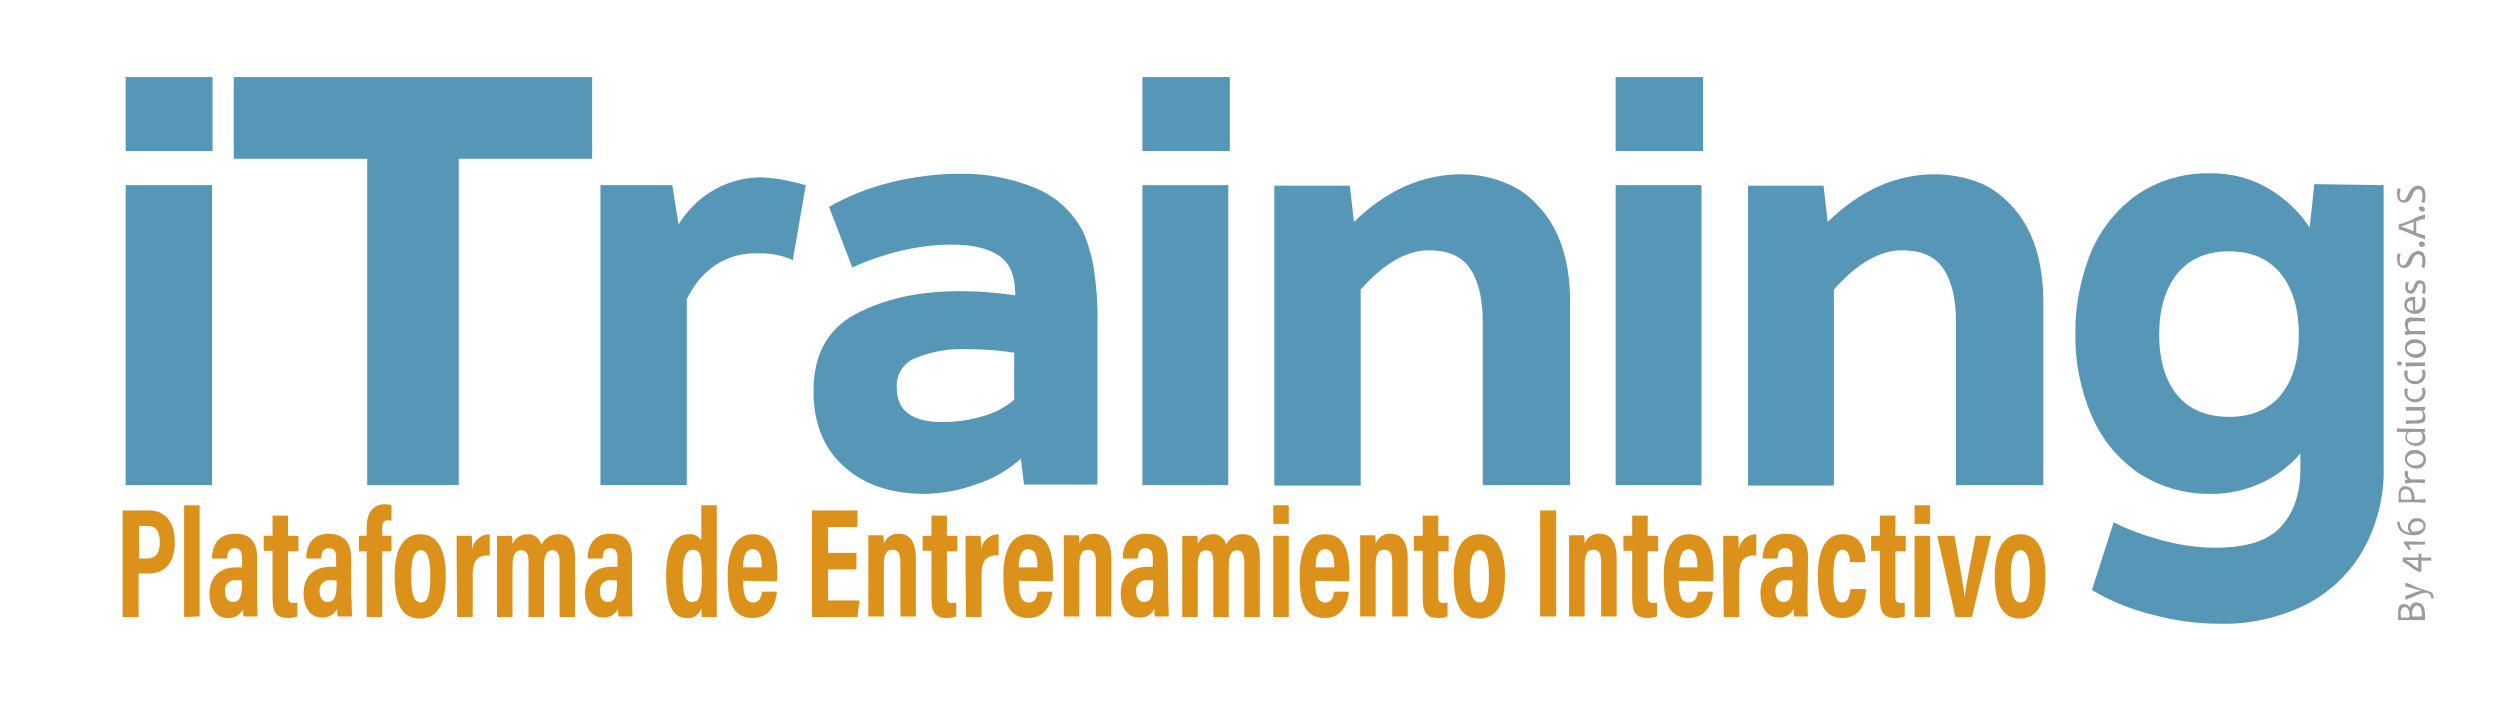 <?xml version="1.0" encoding="utf-8"?>
<!-- Generator: Adobe Illustrator 26.0.0, SVG Export Plug-In . SVG Version: 6.00 Build 0)  -->
<svg version="1.1" id="Object" xmlns="http://www.w3.org/2000/svg" xmlns:xlink="http://www.w3.org/1999/xlink" x="0px" y="0px"
	 viewBox="0 0 483.4 138.4" style="enable-background:new 0 0 483.4 138.4;" xml:space="preserve">
<style type="text/css">
	.st0{fill:#5697B7;}
	.st1{fill:#DC911B;}
	.st2{fill:#9C9B9B;}
</style>
<path class="st0" d="M24.3,14.9h16.8v14.3H24.3V14.9z M24.3,35.8H41v58H24.3V35.8z"/>
<path class="st0" d="M114.4,30.7H88.7v63.1H71V30.7H45.2V14.9h69.3V30.7z"/>
<path class="st0" d="M151.6,34.8c1.4,0.3,2.8,0.6,4.2,1l-2.5,14.5c-2.2-1-4.5-1.4-6.8-1.3c-4.6-0.2-8.9,1.9-11.7,5.6
	c-0.8,1-1.4,2.1-2,3.2v36h-16.7v-58h13.9l1.2,7.6c0.6-1,1.3-1.9,2.1-2.8c3.6-4.1,8.8-6.4,14.2-6.3C148.8,34.4,150.2,34.5,151.6,34.8
	z"/>
<path class="st0" d="M211.6,52.6c0.5,3.5,0.7,7,0.6,10.4v30.7H198l-0.6-5c-2.5,2.2-5.4,3.9-8.5,4.9c-3.2,1.2-6.6,1.8-10,1.9
	c-6.5,0-11.7-1.7-15.6-5.2c-4-3.5-6-8.4-6-14.7c0-7,2.7-12,8.2-14.9s12.1-4.4,20.1-4.4c3.6,0,7.2,0.3,10.7,0.8v-0.7
	c-0.1-3.3-1.1-5.6-3.2-7s-5.1-2.1-9.1-2.1c-3.5,0-6.9,0.5-10.3,1.3c-3.1,0.8-6,1.8-8.9,3.1l-4.5-11.7c3.7-2.1,7.7-3.7,11.8-4.7
	c4.4-1.1,8.9-1.7,13.5-1.7c5.1-0.1,10.1,0.9,14.7,2.8c4.1,1.7,7.5,4.9,9.4,9C210.6,47.8,211.3,50.2,211.6,52.6z M189.6,80.6
	c2.4-0.6,4.6-1.7,6.5-3.3v-9.1c-3.1-0.5-6.3-0.7-9.5-0.7c-3.3-0.1-6.5,0.5-9.5,1.7c-2.4,0.9-3.9,3.3-3.7,5.8c0,4.4,2.9,6.6,8.8,6.6
	C184.8,81.6,187.2,81.3,189.6,80.6L189.6,80.6z"/>
<path class="st0" d="M220.9,14.9h16.9v14.3h-16.9V14.9z M220.9,35.8h16.6v58h-16.6V35.8z"/>
<path class="st0" d="M303.6,58.5v35.3h-16.9V62.2c0-4.4-0.8-7.8-2.4-10.2c-1.6-2.4-4.2-3.6-8-3.6c-4.3,0-8.7,2.5-13.2,7.6v37.9
	h-16.7v-58h14.6l0.8,7c6.3-6.1,13.2-9.2,20.8-9.2c2.8,0,5.6,0.5,8.3,1.6c2.5,0.9,4.6,2.4,6.4,4.4C301.5,44,303.6,50.3,303.6,58.5z"
	/>
<path class="st0" d="M312.4,14.9h16.9v14.3h-16.9V14.9z M312.4,35.8H329v58h-16.6V35.8z"/>
<path class="st0" d="M395.1,58.5v35.3h-16.9V62.2c0-4.4-0.8-7.8-2.4-10.2c-1.6-2.4-4.2-3.6-8-3.6c-4.3,0-8.7,2.5-13.2,7.6v37.9H338
	v-58h14.6l0.8,7c6.3-6.1,13.2-9.2,20.7-9.2c2.8,0,5.6,0.5,8.3,1.5c2.5,0.9,4.6,2.5,6.4,4.4C393,44,395.1,50.3,395.1,58.5z"/>
<path class="st0" d="M460.9,35.8V90c0.2,5.7-1.2,11.4-4,16.4c-2.6,4.6-6.5,8.2-11.2,10.6c-5.2,2.5-10.9,3.8-16.7,3.6
	c-4.3,0-8.5-0.6-12.6-1.7c-4.2-1-8.2-2.6-11.9-4.8l4.2-13.1c3,1.5,6.1,2.6,9.4,3.5c3.4,0.9,6.8,1.4,10.3,1.4c5.9,0,10.1-1.3,12.6-4
	s3.8-6.4,3.8-11.3v-2.9c-2.2,2.5-4.8,4.5-7.8,5.8c-2.9,1.3-6.1,2-9.3,2c-5.1,0.1-10-1.3-14.3-4.1c-4-2.8-7.1-6.6-9-11.1
	c-2.1-5-3.2-10.3-3.1-15.7c-0.1-5.4,1-10.8,3-15.8c1.9-4.5,5-8.4,9-11.2c4.2-2.8,9.1-4.2,14.2-4.1c3.8,0,7.5,0.9,10.7,2.7
	c3.4,1.9,6.3,4.6,8.4,7.8l0.9-8.4L460.9,35.8z M441,76.4c2.3-2.8,3.5-6.7,3.5-11.7c0-5-1.2-8.9-3.5-11.8c-2.4-2.9-5.7-4.3-10-4.3
	s-7.6,1.4-10,4.3c-2.3,2.9-3.5,6.8-3.5,11.8c0,5,1.2,8.9,3.5,11.7c2.3,2.8,5.7,4.2,10,4.2C435.3,80.6,438.7,79.2,441,76.4z"/>
<path class="st1" d="M23.8,98.7h5.1c2.8,0,4.9,2,4.9,6.1s-1.9,6.1-5.2,6.1h-1.8v8.4h-3.1V98.7z M26.9,108h1.5c1.7,0,2.5-1,2.5-3.2
	s-0.9-3.1-2.3-3.1h-1.7L26.9,108z"/>
<path class="st1" d="M35.6,119.3V97.7h3v21.5L35.6,119.3z"/>
<path class="st1" d="M49.7,115.8c0,0.8,0.1,2.7,0.1,3.4h-2.7c-0.1-0.5-0.1-0.9-0.1-1.4c-0.5,1.1-1.7,1.8-3,1.7
	c-2.5,0-3.5-2.4-3.5-4.6c0-3.2,1.8-5.2,5.2-5.2c0.4,0,0.8,0,1.1,0V108c0-0.9-0.1-2-1.4-2s-1.4,1-1.5,2H41c0-2.3,1-4.8,4.5-4.8
	c2.8,0,4.2,1.5,4.2,4.5L49.7,115.8z M46.8,112.3c-0.3-0.1-0.7-0.1-1-0.1c-1.1-0.2-2.1,0.5-2.3,1.6c0,0.2,0,0.4,0,0.6
	c0,0.9,0.4,2,1.5,2c1.5,0,1.8-1.4,1.8-3.7L46.8,112.3z"/>
<path class="st1" d="M51,103.6h1.7v-3.9h3v3.9h2v3h-2v8.6c0,0.9,0.1,1.4,1.1,1.4c0.2,0,0.5,0,0.7-0.1v2.7c-0.6,0.2-1.2,0.3-1.8,0.3
	c-2.1,0-3-0.9-3-3.8v-9.2H51V103.6z"/>
<path class="st1" d="M68,115.8c0,0.8,0,2.7,0.1,3.4h-2.8c-0.1-0.5-0.1-1-0.1-1.5c-0.5,1.1-1.7,1.8-3,1.7c-2.5,0-3.5-2.4-3.5-4.6
	c0-3.2,1.8-5.2,5.2-5.2c0.4,0,0.8,0,1.1,0V108c0-0.9-0.1-2-1.4-2s-1.4,1-1.5,2h-2.9c0-2.3,1-4.8,4.4-4.8c2.8,0.1,4.3,1.6,4.3,4.6
	V115.8z M65.1,112.3c-0.3-0.1-0.7-0.1-1-0.1c-1.1-0.2-2.1,0.5-2.3,1.6c0,0.2,0,0.4,0,0.6c0,0.9,0.4,2,1.5,2c1.5,0,1.8-1.4,1.8-3.7
	L65.1,112.3z"/>
<path class="st1" d="M70.9,119.3v-12.7h-1.5v-3h1.5V102c0-2.6,1-4.5,3.6-4.5c0.4,0,0.8,0.1,1.2,0.2v3c-0.2-0.1-0.5-0.1-0.7-0.1
	c-0.9,0-1.1,0.6-1.1,1.7v1.3h1.8v3h-1.8v12.7L70.9,119.3z"/>
<path class="st1" d="M86.2,111.3c0,5.7-1.7,8.3-5,8.3s-4.9-2.5-4.9-8.2c0-5.6,1.9-8.1,5-8.1S86.2,106,86.2,111.3z M79.5,111.3
	c0,3.4,0.5,5.2,1.9,5.2s1.8-1.8,1.8-5.1s-0.5-5-1.8-5S79.5,108,79.5,111.3z"/>
<path class="st1" d="M88.3,108.9c0-2.6,0-4.2,0-5.3h2.9c0.1,0.9,0.1,1.7,0.1,2.6c0.3-1.7,1.7-2.9,3.4-2.9v4.1
	c-2.1-0.1-3.3,0.7-3.3,3.7v8.2h-3L88.3,108.9z"/>
<path class="st1" d="M96.1,108.3c0-3.1,0-4,0-4.7H99c0.1,0.5,0.1,1.1,0.1,1.6c0.5-1.2,1.6-1.9,2.9-1.9c1.3-0.1,2.4,0.9,2.7,2.1
	c0.5-1.3,1.8-2.1,3.2-2.1c1.9,0,3.3,1.1,3.3,4.7v11.3h-3v-10.7c0-1.2-0.3-2.2-1.4-2.2c-1.2,0-1.6,1.1-1.6,3.1v9.8h-3v-10.7
	c0-1.4-0.4-2.2-1.4-2.2c-1.2,0-1.7,1-1.7,3.1v9.8h-3L96.1,108.3z"/>
<path class="st1" d="M122.2,115.8c0,0.8,0.1,2.7,0.1,3.4h-2.7c-0.1-0.5-0.1-1-0.1-1.5c-0.5,1.1-1.7,1.8-2.9,1.7
	c-2.5,0-3.5-2.4-3.5-4.6c0-3.2,1.8-5.2,5.2-5.2c0.4,0,0.8,0,1.1,0V108c0-0.9-0.1-2-1.4-2s-1.4,1-1.5,2h-2.9c0.1-2.3,1-4.8,4.4-4.8
	c2.8,0,4.2,1.5,4.2,4.5L122.2,115.8z M119.3,112.3c-0.3-0.1-0.7-0.1-1-0.1c-1.1-0.2-2.1,0.5-2.3,1.6c0,0.2,0,0.4,0,0.6
	c0,0.9,0.4,2,1.5,2c1.5,0,1.8-1.4,1.8-3.7L119.3,112.3z"/>
<path class="st1" d="M138.6,97.7v17.2c0,1.9,0,3.5,0,4.4h-2.9c0-0.4-0.1-1.2-0.1-1.7c-0.4,1.3-1.6,2.1-2.9,1.9c-2.8,0-3.9-3-3.9-8.2
	c0-4.8,1.3-8,4.4-8c1-0.1,1.9,0.4,2.4,1.2v-6.8L138.6,97.7z M132,111.3c0,3.6,0.5,5.1,1.8,5.1c1.6,0,1.9-1.5,1.9-5.2
	c0-3.6-0.2-4.9-1.8-4.9C132.7,106.4,132,107.5,132,111.3z"/>
<path class="st1" d="M143.7,112.3c0,2,0.2,4.2,1.9,4.2c1.5,0,1.7-1.5,1.7-2.1h2.9c0,0.5-0.3,5.1-4.7,5.1s-4.8-4.3-4.8-8.2
	c0-5,1.6-8,4.9-8c3.8,0,4.7,3.4,4.7,7.5c0,0.6,0,1.3-0.1,1.6L143.7,112.3z M147.3,109.7c0-1.5-0.1-3.5-1.8-3.5s-1.8,2.3-1.8,3.5
	H147.3z"/>
<path class="st1" d="M165.6,110.1h-5.5v6h6.1l-0.4,3.2h-8.8V98.7h8.8v3.2h-5.7v5h5.5V110.1z"/>
<path class="st1" d="M167.9,108.4c0-3.2,0-4.1,0-4.9h2.9c0.1,0.5,0.1,1.1,0.1,1.6c0.5-1.2,1.6-2,2.9-1.9c2.1,0,3.3,1.6,3.3,4.8v11.2
	h-3v-10.4c0-1.6-0.3-2.5-1.5-2.5s-1.7,0.8-1.7,3.2v9.7h-3L167.9,108.4z"/>
<path class="st1" d="M178.4,103.6h1.7v-3.9h3v3.9h2v3h-2v8.6c0,0.9,0.1,1.4,1.1,1.4c0.2,0,0.5,0,0.7-0.1v2.7
	c-0.6,0.2-1.2,0.3-1.8,0.3c-2.1,0-3-0.9-3-3.8v-9.2h-1.7L178.4,103.6z"/>
<path class="st1" d="M186.7,108.9c0-2.6,0-4.2,0-5.3h2.9c0.1,0.9,0.1,1.7,0.1,2.6c0.3-1.7,1.7-2.9,3.4-2.9v4.1
	c-2.1-0.1-3.3,0.7-3.3,3.7v8.2h-3L186.7,108.9z"/>
<path class="st1" d="M197,112.3c0,2,0.2,4.2,1.9,4.2c1.5,0,1.7-1.5,1.7-2.1h2.9c-0.1,0.5-0.3,5.1-4.7,5.1s-4.8-4.3-4.8-8.2
	c0-5,1.6-8,4.9-8c3.8,0,4.7,3.4,4.7,7.5c0,0.6,0,1.3,0,1.6L197,112.3z M200.6,109.7c0-1.5-0.1-3.5-1.8-3.5s-1.8,2.3-1.8,3.5H200.6z"
	/>
<path class="st1" d="M205.7,108.4c0-3.2,0-4.1,0-4.9h2.9c0.1,0.5,0.1,1.1,0.1,1.6c0.5-1.2,1.6-2,2.9-1.9c2.1,0,3.3,1.6,3.3,4.8v11.2
	h-3v-10.4c0-1.6-0.3-2.5-1.5-2.5s-1.7,0.8-1.7,3.2v9.7h-3L205.7,108.4z"/>
<path class="st1" d="M225.9,115.8c0,0.8,0.1,2.7,0.1,3.4h-2.7c-0.1-0.5-0.1-1-0.1-1.5c-0.5,1.2-1.7,1.8-3,1.7
	c-2.5,0-3.5-2.4-3.5-4.6c0-3.2,1.8-5.2,5.1-5.2c0.4,0,0.8,0,1.1,0V108c0-0.9-0.1-2-1.4-2s-1.4,1-1.5,2h-2.9c0-2.3,0.9-4.8,4.4-4.8
	c2.8,0,4.3,1.5,4.3,4.5L225.9,115.8z M223,112.3c-0.3-0.1-0.7-0.1-1-0.1c-1.1-0.2-2.1,0.5-2.3,1.6c0,0.2,0,0.4,0,0.6
	c0,0.9,0.4,2,1.5,2c1.5,0,1.8-1.4,1.8-3.7L223,112.3z"/>
<path class="st1" d="M228.6,108.3c0-3.1,0-4,0-4.7h2.9c0.1,0.5,0.1,1.1,0.1,1.6c0.5-1.2,1.6-1.9,2.9-1.9c1.3-0.1,2.4,0.9,2.6,2.1
	c0.5-1.3,1.8-2.2,3.2-2.1c1.9,0,3.3,1.1,3.3,4.7v11.3h-3v-10.7c0-1.2-0.3-2.2-1.4-2.2c-1.2,0-1.6,1.1-1.6,3.1v9.8h-3v-10.7
	c0-1.4-0.4-2.2-1.4-2.2c-1.2,0-1.6,1-1.6,3.1v9.8h-3L228.6,108.3z"/>
<path class="st1" d="M246.2,103.6h3v15.7h-3V103.6z M246.2,97.7h3v3.6h-3V97.7z"/>
<path class="st1" d="M254.3,112.3c0,2,0.2,4.2,1.9,4.2c1.5,0,1.7-1.5,1.7-2.1h2.9c0,0.5-0.3,5.1-4.7,5.1s-4.8-4.3-4.8-8.2
	c0-5,1.6-8,4.9-8c3.8,0,4.7,3.4,4.7,7.5c0,0.6,0,1.3,0,1.6L254.3,112.3z M258,109.7c0-1.5-0.1-3.5-1.8-3.5s-1.8,2.3-1.8,3.5H258z"/>
<path class="st1" d="M263,108.4c0-3.2,0-4.1,0-4.9h2.9c0.1,0.5,0.1,1.1,0.1,1.6c0.5-1.2,1.6-2,2.9-1.9c2.1,0,3.3,1.6,3.3,4.8v11.2
	h-3v-10.4c0-1.6-0.3-2.5-1.5-2.5s-1.7,0.8-1.7,3.2v9.7h-3L263,108.4z"/>
<path class="st1" d="M273.4,103.6h1.7v-3.9h3v3.9h2v3h-2v8.6c0,0.9,0.1,1.4,1.1,1.4c0.2,0,0.5,0,0.7-0.1v2.7
	c-0.6,0.2-1.2,0.3-1.8,0.3c-2.1,0-3-0.9-3-3.8v-9.2h-1.7L273.4,103.6z"/>
<path class="st1" d="M291,111.3c0,5.7-1.7,8.3-5,8.3s-4.9-2.5-4.9-8.2c0-5.6,1.9-8.1,5-8.1S291,106,291,111.3z M284.2,111.3
	c0,3.4,0.5,5.2,1.9,5.2s1.8-1.8,1.8-5.1s-0.5-5-1.8-5S284.2,108,284.2,111.3L284.2,111.3z"/>
<path class="st1" d="M300.9,98.7v20.5h-3.1V98.7H300.9z"/>
<path class="st1" d="M303.4,108.4c0-3.2,0-4.1,0-4.9h2.9c0.1,0.5,0.1,1.1,0.1,1.6c0.5-1.2,1.6-2,2.9-1.9c2.1,0,3.3,1.6,3.3,4.8v11.2
	h-3v-10.4c0-1.6-0.3-2.5-1.5-2.5s-1.7,0.8-1.7,3.2v9.7h-3L303.4,108.4z"/>
<path class="st1" d="M313.9,103.6h1.7v-3.9h3v3.9h2v3h-2v8.6c0,0.9,0.1,1.4,1.1,1.4c0.2,0,0.5,0,0.7-0.1v2.7
	c-0.6,0.2-1.2,0.3-1.8,0.3c-2.1,0-3-0.9-3-3.8v-9.2h-1.7L313.9,103.6z"/>
<path class="st1" d="M324.6,112.3c0,2,0.2,4.2,1.9,4.2c1.5,0,1.7-1.5,1.8-2.1h2.9c0,0.5-0.3,5.1-4.7,5.1s-4.8-4.3-4.8-8.2
	c0-5,1.6-8,4.9-8c3.8,0,4.7,3.4,4.7,7.5c0,0.6,0,1.3,0,1.6L324.6,112.3z M328.2,109.7c0-1.5-0.1-3.5-1.7-3.5s-1.8,2.3-1.8,3.5H328.2
	z"/>
<path class="st1" d="M333.2,108.9c0-2.6,0-4.2,0-5.3h2.9c0.1,0.9,0.1,1.7,0.1,2.6c0.3-1.7,1.7-2.9,3.4-2.9v4.1
	c-2.1-0.1-3.3,0.7-3.3,3.7v8.2h-3L333.2,108.9z"/>
<path class="st1" d="M349.5,115.8c0,0.8,0,2.7,0.1,3.4h-2.7c-0.1-0.5-0.1-1-0.1-1.5c-0.5,1.1-1.7,1.8-2.9,1.7
	c-2.5,0-3.5-2.4-3.5-4.6c0-3.2,1.8-5.2,5.1-5.2c0.4,0,0.8,0,1.1,0V108c0-0.9-0.1-2-1.4-2s-1.4,1-1.5,2h-2.9c0.1-2.3,1-4.8,4.5-4.8
	c2.8,0,4.3,1.5,4.3,4.5L349.5,115.8z M346.6,112.3c-0.3-0.1-0.7-0.1-1-0.1c-1.1-0.2-2.1,0.5-2.3,1.6c0,0.2,0,0.4,0,0.6
	c0,0.9,0.4,2,1.5,2c1.5,0,1.8-1.4,1.8-3.7L346.6,112.3z"/>
<path class="st1" d="M360.8,113.9c0,1.3-0.3,5.6-4.6,5.6c-3.8,0-4.7-3.6-4.7-8.2c0-4.2,1.1-8,4.8-8c4.3,0,4.4,4.4,4.4,5.4h-3
	c0-0.6-0.1-2.4-1.4-2.4s-1.8,1.8-1.8,5s0.4,5.2,1.7,5.2s1.5-1.7,1.6-2.6L360.8,113.9z"/>
<path class="st1" d="M361.8,103.6h1.7v-3.9h3v3.9h2v3h-2v8.6c0,0.9,0.1,1.4,1.1,1.4c0.2,0,0.5,0,0.7-0.1v2.7
	c-0.6,0.2-1.2,0.3-1.8,0.3c-2.1,0-3-0.9-3-3.8v-9.2h-1.7V103.6z"/>
<path class="st1" d="M370.2,103.6h3v15.7h-3V103.6z M370.2,97.7h3v3.6h-3V97.7z"/>
<path class="st1" d="M377.9,103.6c0.8,4.5,1.7,9.3,2,11.9l0,0c0.2-2.4,1.3-7.4,2.1-11.9h3l-3.7,15.7h-3.2l-3.5-15.7H377.9z"/>
<path class="st1" d="M395.5,111.3c0,5.7-1.7,8.3-4.9,8.3s-4.9-2.5-4.9-8.2c0-5.6,2-8.1,5-8.1S395.5,106,395.5,111.3z M388.8,111.3
	c0,3.4,0.5,5.2,1.9,5.2s1.8-1.8,1.8-5.1s-0.5-5-1.8-5S388.8,108,388.8,111.3z"/>
<path class="st2" d="M467.3,116.5c0.5,0,0.9,0.2,1.2,0.6c0.3,0.5,0.4,1.1,0.4,1.7c0,0.2,0,0.6,0,1.1c-0.8,0-1.7,0-2.7,0
	s-1.8,0-2.5,0v-0.4c0-0.1,0-0.3,0-0.5s0-0.5,0-0.6c0-1.1,0.4-1.6,1.1-1.6c0.5,0,1,0.3,1.2,0.7l0,0
	C466.1,116.9,466.7,116.4,467.3,116.5z M465,117.4c-0.5,0-0.8,0.4-0.8,1.1c0,0.3,0,0.6,0.1,0.9c0.2,0,0.7,0,1.6,0c0-0.1,0-0.3,0-0.4
	c0-0.4,0-0.7-0.2-1.1C465.6,117.6,465.3,117.4,465,117.4L465,117.4z M467.4,117.1c-0.6,0-1,0.6-1,1.6c0,0.2,0,0.4,0,0.5
	c0.7,0,1.3,0,1.9,0c0-0.2,0-0.3,0-0.5c0-0.4-0.1-0.9-0.3-1.3C467.9,117.3,467.6,117.1,467.4,117.1L467.4,117.1z"/>
<path class="st2" d="M465.1,112.7c0.6,0.1,1.1,0.3,1.6,0.6c0.7,0.3,1.5,0.6,2.2,0.8c0.5,0.1,0.9,0.3,1.3,0.5
	c0.3,0.3,0.4,0.7,0.4,1.1h-0.5c0-0.3-0.1-0.6-0.3-0.8c-0.2-0.2-0.5-0.3-0.9-0.3c-0.7,0.1-1.4,0.4-2.1,0.7c-1.1,0.5-1.7,0.7-1.7,0.7
	v-0.8c0.5-0.1,1-0.3,1.5-0.5c0.5-0.2,1.1-0.4,1.6-0.5l0,0c-0.5-0.1-1-0.2-1.5-0.4c-0.5-0.2-1.1-0.3-1.6-0.4V112.7z"/>
<path class="st2" d="M467.6,107l0.6,0.1v0.7c0.5,0,1.1,0,1.9,0v0.6h-1.9v2.1l-0.5,0.1c-0.5-0.3-1.1-0.6-1.6-1c-1-0.7-1.5-1-1.5-1
	v-0.8c0.6,0,1.6,0,3,0C467.7,107.6,467.7,107.3,467.6,107z M465.2,108.3L465.2,108.3c0.4,0.2,0.8,0.5,1.2,0.8
	c0.4,0.3,0.8,0.6,1.2,0.8l0,0c0-0.4,0-1,0-1.6L465.2,108.3z"/>
<path class="st2" d="M468.9,104.7v0.6c-0.6,0-1.1,0-1.7,0s-1.2,0-1.5,0l0.5,0.9l-0.4,0.2l-1-1.4v-0.3c0.9,0,1.7,0,2.5,0
	C467.7,104.8,468.3,104.8,468.9,104.7z"/>
<path class="st2" d="M467.3,100.2c0.5,0,0.9,0.1,1.2,0.4c0.4,0.3,0.6,0.8,0.5,1.2c0,0.5-0.2,0.9-0.6,1.2c-0.5,0.4-1.1,0.5-1.6,0.5
	c-2.1,0-3.2-0.9-3.3-2.6h0.5c0,0.5,0.2,1.1,0.6,1.5c0.4,0.4,1,0.6,1.5,0.6l0,0c-0.4-0.3-0.6-0.7-0.5-1.2c0-0.4,0.2-0.8,0.5-1.1
	C466.4,100.3,466.8,100.2,467.3,100.2z M467.4,100.8c-0.3,0-0.6,0.1-0.9,0.3c-0.5,0.4-0.5,1.2-0.1,1.6c0,0,0.1,0.1,0.2,0.1
	c0.5,0,1-0.1,1.5-0.3c0.3-0.1,0.5-0.4,0.5-0.7c0-0.3-0.1-0.6-0.3-0.8C468,100.9,467.7,100.8,467.4,100.8L467.4,100.8z"/>
<path class="st2" d="M465,94c0.5,0,1,0.2,1.4,0.6c0.3,0.5,0.5,1.1,0.5,1.8c0,0.1,0,0.2,0,0.2c0.6,0,1.3,0,2.1-0.1v0.7
	c-0.8,0-1.7-0.1-2.7-0.1c-0.9,0-1.7,0-2.5,0.1v-0.5c0-0.1,0-0.2,0-0.5s0-0.5,0-0.7c0-0.4,0.1-0.8,0.4-1.1
	C464.3,94.2,464.6,94,465,94z M465.2,94.6c-0.7,0-1,0.4-1,1.3c0,0.2,0,0.5,0.1,0.7c0.4,0,1.1,0,2,0c0-0.1,0-0.2,0-0.3
	C466.3,95.2,465.9,94.6,465.2,94.6L465.2,94.6z"/>
<path class="st2" d="M465.1,91l0.6,0.2c-0.1,0.2-0.1,0.4-0.1,0.6c0,0.4,0.3,0.8,0.7,0.9c1.2,0,2.1,0,2.6,0v0.7c-0.8,0-1.5-0.1-2-0.1
	c-0.6,0-1.2,0.1-1.8,0.2l-0.1-0.7c0.2,0,0.4-0.1,0.6-0.1l0,0c-0.4-0.2-0.6-0.5-0.6-0.9C464.9,91.4,465,91.2,465.1,91z"/>
<path class="st2" d="M466.9,87c0.6,0,1.2,0.2,1.6,0.6c0.4,0.3,0.6,0.8,0.6,1.3c0,0.5-0.2,0.9-0.5,1.2c-0.4,0.4-0.9,0.5-1.4,0.5
	c-0.6,0-1.2-0.2-1.6-0.6c-0.4-0.3-0.6-0.8-0.6-1.3c0-0.5,0.2-0.9,0.5-1.2C465.8,87.2,466.3,87,466.9,87z M467,87.7
	c-0.4,0-0.8,0.1-1.1,0.3c-0.5,0.3-0.6,0.9-0.3,1.4c0.1,0.1,0.2,0.2,0.3,0.3c0.3,0.2,0.7,0.3,1.1,0.3c0.4,0,0.8-0.1,1.1-0.3
	c0.3-0.2,0.5-0.5,0.5-0.9c0-0.3-0.2-0.7-0.5-0.8C467.8,87.8,467.4,87.7,467,87.7z"/>
<path class="st2" d="M468.9,82.9v0.6c-0.1,0-0.2,0-0.4,0l0,0c0.3,0.3,0.5,0.7,0.5,1.2c0,0.4-0.2,0.9-0.5,1.1
	c-0.4,0.3-0.9,0.4-1.3,0.4c-0.5,0-1.1-0.1-1.5-0.5c-0.4-0.3-0.7-0.8-0.6-1.3c0-0.3,0.1-0.6,0.3-0.9l0,0c-0.6,0-1.3,0-1.9,0v-0.7
	c0.7,0.1,1.6,0.1,2.6,0.1S468,83,468.9,82.9z M468.1,83.5c-0.8,0-1.6,0-2.4,0.1c-0.2,0.2-0.3,0.5-0.3,0.8c0,0.4,0.1,0.8,0.5,1
	c0.3,0.2,0.7,0.3,1.1,0.3c0.4,0,0.7-0.1,1-0.3c0.3-0.2,0.4-0.5,0.4-0.8C468.5,84.2,468.3,83.8,468.1,83.5z"/>
<path class="st2" d="M468.9,78.7v0.6c-0.1,0-0.2,0-0.4,0.1l0,0c0.3,0.3,0.5,0.8,0.5,1.2c0,0.4-0.1,0.7-0.3,1
	c-0.4,0.2-0.9,0.3-1.3,0.3h-0.8c-0.4,0-0.8,0-1.4,0.1v-0.7c0.5,0,1,0,1.3,0c0.5,0,1.1,0,1.6-0.2c0.3-0.1,0.4-0.4,0.4-0.7
	c0-0.4-0.1-0.7-0.3-1c-1.5,0-2.5,0-3,0v-0.7c0.5,0,1.2,0,2.1,0C467.7,78.7,468.3,78.7,468.9,78.7z"/>
<path class="st2" d="M468.3,75h0.5c0.1,0.3,0.2,0.5,0.2,0.8c0,0.6-0.2,1.1-0.6,1.5c-0.4,0.3-0.9,0.5-1.4,0.5c-0.5,0-1.1-0.2-1.5-0.6
	c-0.4-0.4-0.6-0.9-0.6-1.4c0-0.2,0-0.5,0.1-0.7l0.6,0.1c-0.1,0.3-0.1,0.5-0.1,0.8c0,0.3,0.1,0.7,0.4,0.9c0.3,0.2,0.6,0.3,1,0.3
	c0.4,0,0.8-0.1,1.1-0.4c0.3-0.3,0.5-0.7,0.4-1.1C468.4,75.5,468.3,75.2,468.3,75z"/>
<path class="st2" d="M468.3,71.5h0.5c0.1,0.3,0.2,0.5,0.2,0.8c0,0.6-0.2,1.1-0.6,1.5c-0.4,0.3-0.9,0.5-1.4,0.5
	c-0.5,0-1.1-0.2-1.5-0.6c-0.4-0.4-0.6-0.9-0.6-1.4c0-0.2,0-0.5,0.1-0.7l0.6,0.1c-0.1,0.3-0.1,0.5-0.1,0.8c0,0.3,0.1,0.7,0.4,0.9
	c0.3,0.2,0.6,0.3,1,0.3c0.4,0,0.8-0.1,1.1-0.4c0.3-0.3,0.5-0.7,0.4-1.1C468.4,72,468.3,71.7,468.3,71.5z"/>
<path class="st2" d="M463.9,69.9c0.1,0,0.3,0,0.4,0.1c0.1,0.1,0.2,0.2,0.1,0.3c0,0.1,0,0.2-0.1,0.3c-0.1,0.1-0.2,0.1-0.3,0.1
	c-0.1,0-0.3,0-0.4-0.1c-0.1-0.1-0.1-0.2-0.1-0.3c0-0.1,0-0.2,0.1-0.3C463.7,69.9,463.8,69.9,463.9,69.9z M468.9,70.1v0.7
	c-0.5,0-1.1,0-1.8,0c-0.6,0-1.3,0-1.9,0.1l-0.1-0.8c0.5,0,1.2,0,2,0C467.7,70.1,468.3,70.1,468.9,70.1L468.9,70.1z"/>
<path class="st2" d="M466.9,65.6c0.6,0,1.2,0.2,1.6,0.6c0.4,0.3,0.6,0.8,0.6,1.3c0,0.5-0.2,0.9-0.5,1.2c-0.4,0.4-0.9,0.5-1.4,0.5
	c-0.6,0-1.2-0.2-1.6-0.6c-0.4-0.3-0.6-0.8-0.6-1.3c0-0.5,0.2-0.9,0.5-1.2C465.8,65.8,466.3,65.6,466.9,65.6z M467,66.3
	c-0.4,0-0.8,0.1-1.1,0.3c-0.3,0.2-0.5,0.5-0.5,0.8c0,0.3,0.2,0.7,0.5,0.8c0.3,0.2,0.7,0.3,1.1,0.3c0.4,0,0.8-0.1,1.1-0.3
	c0.5-0.3,0.6-0.9,0.3-1.4c-0.1-0.1-0.2-0.2-0.3-0.3C467.7,66.4,467.4,66.3,467,66.3z"/>
<path class="st2" d="M468.9,61.5v0.7c-0.7-0.1-1.4-0.1-2.3-0.1c-0.3,0-0.6,0.1-0.8,0.2c-0.2,0.2-0.2,0.4-0.2,0.7
	c0,0.4,0.1,0.7,0.4,1h2.9v0.7c-0.9,0-1.6-0.1-2-0.1c-0.6,0-1.2,0.1-1.8,0.2l-0.1-0.7l0.5-0.1l0,0c-0.3-0.4-0.5-0.8-0.5-1.3
	c0-0.4,0.1-0.7,0.3-1c0.3-0.2,0.6-0.4,1-0.3L468.9,61.5L468.9,61.5z"/>
<path class="st2" d="M466.5,57.4h0.5V60c0.4,0,0.7-0.2,1-0.4c0.3-0.3,0.4-0.6,0.4-1c0-0.4,0-0.7-0.1-1.1l0.6,0.1
	c0.1,0.3,0.2,0.7,0.1,1.1c0,0.6-0.2,1.1-0.6,1.5c-0.4,0.3-0.9,0.5-1.4,0.5c-0.5,0-1.1-0.2-1.5-0.5c-0.4-0.3-0.6-0.8-0.6-1.3
	c0-0.4,0.1-0.8,0.5-1.1C465.7,57.6,466.1,57.4,466.5,57.4z M466.5,58.1c-0.7,0-1.1,0.3-1.1,0.9s0.4,1,1.2,1.1L466.5,58.1z"/>
<path class="st2" d="M467.8,54.2c0.8,0,1.2,0.5,1.2,1.4c0,0.4,0,0.8-0.1,1.2l-0.6-0.1c0.1-0.3,0.2-0.7,0.2-1.1
	c0-0.6-0.2-0.8-0.5-0.8c-0.1,0-0.3,0.1-0.4,0.2c-0.1,0.2-0.2,0.4-0.3,0.6c-0.1,0.3-0.3,0.5-0.4,0.8c-0.2,0.2-0.5,0.4-0.7,0.4
	c-0.3,0-0.6-0.1-0.8-0.3c-0.2-0.3-0.4-0.6-0.3-1c0-0.3,0-0.7,0.1-1l0.6,0.1c-0.1,0.3-0.2,0.6-0.2,0.9c0,0.5,0.1,0.7,0.4,0.7
	c0.1,0,0.3-0.1,0.4-0.2c0.1-0.2,0.3-0.4,0.3-0.6c0.1-0.3,0.2-0.5,0.4-0.8C467.2,54.3,467.5,54.2,467.8,54.2z"/>
<path class="st2" d="M467.5,48.5c1,0,1.5,0.7,1.5,2c0,0.4-0.1,0.9-0.2,1.3l-0.6-0.1c0.1-0.4,0.2-0.8,0.2-1.2c0-0.9-0.2-1.3-0.8-1.3
	c-0.3,0-0.5,0.1-0.7,0.3c-0.2,0.3-0.4,0.6-0.5,0.9c-0.1,0.4-0.3,0.7-0.6,1c-0.2,0.3-0.6,0.4-0.9,0.4c-0.4,0-0.7-0.1-1-0.4
	c-0.3-0.3-0.4-0.8-0.4-1.2c0-0.4,0-0.8,0.1-1.2l0.6,0.1c-0.1,0.4-0.2,0.8-0.2,1.2c0,0.7,0.2,1,0.7,1c0.2,0,0.4-0.1,0.5-0.3
	c0.2-0.3,0.3-0.5,0.4-0.8c0.2-0.4,0.4-0.7,0.6-1C466.7,48.8,467.1,48.6,467.5,48.5z"/>
<path class="st2" d="M468.3,46.7c0.2,0,0.3,0.1,0.4,0.2c0.1,0.1,0.2,0.3,0.2,0.4c0,0.1-0.1,0.3-0.2,0.3c-0.2,0.2-0.5,0.2-0.8,0
	c-0.1-0.1-0.2-0.3-0.2-0.4c0-0.1,0-0.3,0.1-0.3C468,46.7,468.1,46.7,468.3,46.7z"/>
<path class="st2" d="M468.9,41.5v0.8c-0.6,0.1-1.1,0.3-1.7,0.5v2.2c0.5,0.2,1.1,0.4,1.7,0.5v0.8c-0.9-0.3-1.7-0.6-2.5-1
	c-0.9-0.4-1.7-0.7-2.6-1v-0.9c0.9-0.2,1.8-0.6,2.6-0.9C467.1,42,468,41.7,468.9,41.5z M466.7,42.9c-1.5,0.6-2.4,0.9-2.5,0.9l0,0
	c0.1,0,0.9,0.3,2.5,0.9V42.9z"/>
<path class="st2" d="M468.3,39.9c0.2,0,0.3,0.1,0.4,0.2c0.1,0.1,0.2,0.3,0.2,0.4c0,0.1-0.1,0.3-0.2,0.3c-0.1,0.1-0.2,0.1-0.4,0.1
	c-0.1,0-0.3-0.1-0.4-0.2c-0.1-0.1-0.2-0.3-0.2-0.4c0-0.1,0-0.3,0.1-0.3C468.1,40,468.2,40,468.3,39.9z"/>
<path class="st2" d="M467.5,35.9c1,0,1.5,0.7,1.5,2c0,0.4-0.1,0.9-0.2,1.3l-0.6-0.1c0.1-0.4,0.2-0.8,0.2-1.2c0-0.9-0.2-1.3-0.8-1.3
	c-0.3,0-0.5,0.1-0.7,0.3c-0.2,0.3-0.4,0.6-0.5,0.9c-0.1,0.4-0.3,0.7-0.6,1c-0.5,0.5-1.4,0.5-1.9,0c-0.3-0.3-0.4-0.8-0.4-1.2
	c0-0.4,0-0.8,0.1-1.2l0.6,0.1c-0.1,0.4-0.2,0.8-0.2,1.2c0,0.7,0.2,1,0.7,1c0.2,0,0.4-0.1,0.5-0.3c0.2-0.3,0.3-0.5,0.4-0.8
	c0.2-0.4,0.4-0.7,0.6-1C466.7,36.1,467.1,35.9,467.5,35.9z"/>
</svg>
